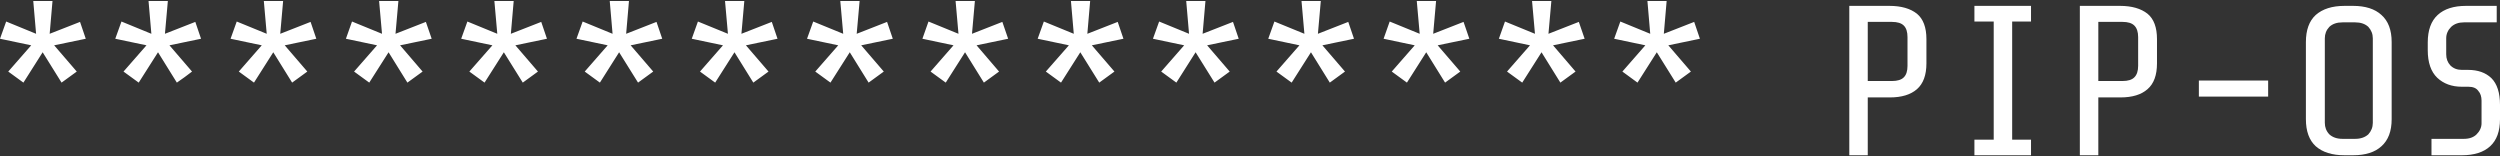 <?xml version="1.0" encoding="UTF-8"?>
<svg xmlns="http://www.w3.org/2000/svg" xmlns:xlink="http://www.w3.org/1999/xlink" width="128pt" height="8pt" viewBox="0 0 128 8" version="1.1">
<rect x="0" y="0" width="128" height="8" fill="#333333" stroke="none"/>
<g id="surface1">
<path style=" stroke:none;fill-rule:nonzero;fill:rgb(100%,100%,100%);fill-opacity:1;" d="M 2.688 0.051 L 2.543 1.73 L 4.098 1.121 L 4.391 1.984 L 2.773 2.32 L 3.93 3.664 L 3.152 4.23 L 2.184 2.676 L 1.199 4.23 L 0.422 3.664 L 1.598 2.32 L 0 1.984 L 0.316 1.102 L 1.848 1.73 L 1.703 0.051 L 2.688 0.051 M 108.547 0.301 C 109.148 0.301 109.617 0.438 109.953 0.703 C 110.277 0.969 110.438 1.402 110.438 2.004 L 110.438 3.242 C 110.438 3.848 110.277 4.285 109.953 4.566 C 109.633 4.848 109.172 4.988 108.566 4.988 L 107.434 4.988 L 107.434 7.949 L 106.488 7.949 L 106.488 0.301 L 108.547 0.301 M 109.281 1.312 C 109.156 1.184 108.953 1.121 108.672 1.121 L 107.434 1.121 L 107.434 4.148 L 108.672 4.148 C 108.953 4.148 109.156 4.086 109.281 3.957 C 109.406 3.832 109.473 3.637 109.473 3.371 L 109.473 1.898 C 109.473 1.633 109.406 1.438 109.281 1.312 M 112.582 4.125 L 116.129 4.125 L 116.129 4.945 L 112.582 4.945 L 112.582 4.125 M 120.48 0.301 C 121.109 0.301 121.594 0.457 121.93 0.766 C 122.277 1.074 122.453 1.535 122.453 2.152 L 122.453 6.102 C 122.453 6.719 122.277 7.18 121.93 7.488 C 121.594 7.797 121.109 7.949 120.48 7.949 L 120.039 7.949 C 119.406 7.949 118.918 7.797 118.566 7.488 C 118.23 7.18 118.062 6.719 118.062 6.102 L 118.062 2.152 C 118.062 1.535 118.23 1.074 118.566 0.766 C 118.918 0.457 119.406 0.301 120.039 0.301 L 120.48 0.301 M 119.934 1.145 C 119.652 1.145 119.43 1.219 119.262 1.375 C 119.105 1.543 119.031 1.738 119.031 1.961 L 119.031 6.289 C 119.031 6.516 119.105 6.711 119.262 6.879 C 119.43 7.031 119.652 7.109 119.934 7.109 L 120.586 7.109 C 120.863 7.109 121.09 7.031 121.258 6.879 C 121.41 6.711 121.488 6.516 121.488 6.289 L 121.488 1.961 C 121.488 1.738 121.41 1.543 121.258 1.375 C 121.09 1.219 120.863 1.145 120.586 1.145 L 119.934 1.145 M 125.5 1.375 C 125.332 1.543 125.246 1.738 125.246 1.961 L 125.246 2.781 C 125.246 3.004 125.316 3.195 125.457 3.348 C 125.613 3.504 125.809 3.578 126.047 3.578 L 126.363 3.578 C 126.867 3.578 127.266 3.719 127.559 4 C 127.852 4.293 128 4.75 128 5.367 L 128 6.102 C 128 6.719 127.832 7.18 127.496 7.488 C 127.16 7.797 126.676 7.949 126.047 7.949 L 124.492 7.949 L 124.492 7.109 L 126.152 7.109 C 126.43 7.109 126.648 7.031 126.801 6.879 C 126.969 6.711 127.055 6.52 127.055 6.312 L 127.055 5.156 C 127.055 4.945 127 4.777 126.887 4.652 C 126.789 4.512 126.621 4.441 126.383 4.441 L 126.047 4.441 C 125.527 4.441 125.109 4.285 124.785 3.98 C 124.465 3.672 124.301 3.203 124.301 2.57 L 124.301 2.172 C 124.301 1.543 124.473 1.074 124.809 0.766 C 125.145 0.457 125.625 0.301 126.258 0.301 L 127.832 0.301 L 127.832 1.145 L 126.152 1.145 C 125.887 1.145 125.668 1.219 125.5 1.375 M 79.43 0.051 L 79.281 1.73 L 80.836 1.121 L 81.133 1.984 L 79.516 2.32 L 80.668 3.664 L 79.891 4.23 L 78.926 2.676 L 77.938 4.23 L 77.16 3.664 L 78.336 2.32 L 76.742 1.984 L 77.055 1.102 L 78.59 1.73 L 78.441 0.051 L 79.43 0.051 M 73.527 0.051 L 73.379 1.73 L 74.934 1.121 L 75.23 1.984 L 73.609 2.32 L 74.766 3.664 L 73.988 4.23 L 73.023 2.676 L 72.035 4.23 L 71.258 3.664 L 72.434 2.32 L 70.84 1.984 L 71.152 1.102 L 72.688 1.73 L 72.539 0.051 L 73.527 0.051 M 83.066 3.664 L 84.242 2.32 L 82.645 1.984 L 82.961 1.102 L 84.492 1.73 L 84.348 0.051 L 85.332 0.051 L 85.188 1.73 L 86.742 1.121 L 87.035 1.984 L 85.418 2.32 L 86.574 3.664 L 85.797 4.23 L 84.828 2.676 L 83.84 4.23 L 83.066 3.664 M 96.742 0.301 C 97.344 0.301 97.812 0.438 98.148 0.703 C 98.469 0.969 98.633 1.402 98.633 2.004 L 98.633 3.242 C 98.633 3.848 98.469 4.285 98.148 4.566 C 97.824 4.848 97.363 4.988 96.762 4.988 L 95.629 4.988 L 95.629 7.949 L 94.684 7.949 L 94.684 0.301 L 96.742 0.301 M 97.477 1.312 C 97.352 1.184 97.148 1.121 96.867 1.121 L 95.629 1.121 L 95.629 4.148 L 96.867 4.148 C 97.148 4.148 97.352 4.086 97.477 3.957 C 97.602 3.832 97.664 3.637 97.664 3.371 L 97.664 1.898 C 97.664 1.633 97.602 1.438 97.477 1.312 M 101.09 0.301 L 103.988 0.301 L 103.988 1.102 L 103.023 1.102 L 103.023 7.152 L 103.988 7.152 L 103.988 7.949 L 101.09 7.949 L 101.09 7.152 L 102.078 7.152 L 102.078 1.102 L 101.09 1.102 L 101.09 0.301 M 44.012 0.051 L 43.863 1.73 L 45.418 1.121 L 45.711 1.984 L 44.094 2.32 L 45.25 3.664 L 44.473 4.23 L 43.508 2.676 L 42.52 4.23 L 41.742 3.664 L 42.918 2.32 L 41.32 1.984 L 41.637 1.102 L 43.172 1.73 L 43.023 0.051 L 44.012 0.051 M 38.57 4.23 L 37.605 2.676 L 36.617 4.23 L 35.84 3.664 L 37.016 2.32 L 35.418 1.984 L 35.734 1.102 L 37.27 1.73 L 37.121 0.051 L 38.109 0.051 L 37.961 1.73 L 39.516 1.121 L 39.809 1.984 L 38.191 2.32 L 39.348 3.664 L 38.57 4.23 M 49.914 0.051 L 49.766 1.73 L 51.32 1.121 L 51.617 1.984 L 50 2.32 L 51.152 3.664 L 50.375 4.23 L 49.41 2.676 L 48.422 4.23 L 47.645 3.664 L 48.82 2.32 L 47.227 1.984 L 47.539 1.102 L 49.074 1.73 L 48.926 0.051 L 49.914 0.051 M 53.547 3.664 L 54.727 2.32 L 53.129 1.984 L 53.445 1.102 L 54.977 1.73 L 54.832 0.051 L 55.816 0.051 L 55.672 1.73 L 57.227 1.121 L 57.52 1.984 L 55.902 2.32 L 57.059 3.664 L 56.281 4.23 L 55.312 2.676 L 54.324 4.23 L 53.547 3.664 M 61.719 0.051 L 61.574 1.73 L 63.129 1.121 L 63.422 1.984 L 61.805 2.32 L 62.961 3.664 L 62.184 4.23 L 61.215 2.676 L 60.23 4.23 L 59.453 3.664 L 60.629 2.32 L 59.031 1.984 L 59.348 1.102 L 60.879 1.73 L 60.734 0.051 L 61.719 0.051 M 67.625 0.051 L 67.477 1.73 L 69.031 1.121 L 69.324 1.984 L 67.707 2.32 L 68.863 3.664 L 68.086 4.23 L 67.121 2.676 L 66.133 4.23 L 65.355 3.664 L 66.531 2.32 L 64.934 1.984 L 65.25 1.102 L 66.785 1.73 L 66.637 0.051 L 67.625 0.051 M 6.324 3.664 L 7.5 2.32 L 5.902 1.984 L 6.219 1.102 L 7.75 1.73 L 7.605 0.051 L 8.594 0.051 L 8.445 1.73 L 10 1.121 L 10.293 1.984 L 8.676 2.32 L 9.832 3.664 C 9.578 3.859 9.32 4.051 9.055 4.23 L 8.09 2.676 L 7.102 4.23 L 6.324 3.664 M 12.121 1.102 L 13.656 1.73 L 13.508 0.051 L 14.496 0.051 L 14.348 1.73 L 15.902 1.121 L 16.195 1.984 L 14.578 2.32 L 15.734 3.664 L 14.957 4.23 L 13.992 2.676 L 13.004 4.23 L 12.227 3.664 L 13.402 2.32 L 11.805 1.984 L 12.121 1.102 M 20.398 0.051 L 20.25 1.73 L 21.805 1.121 L 22.102 1.984 L 20.484 2.32 L 21.637 3.664 L 20.859 4.23 L 19.895 2.676 L 18.906 4.23 L 18.129 3.664 L 19.305 2.32 L 17.711 1.984 L 18.023 1.102 L 19.559 1.73 L 19.41 0.051 L 20.398 0.051 M 25.211 2.32 L 23.613 1.984 L 23.93 1.102 L 25.461 1.73 L 25.312 0.051 L 26.301 0.051 L 26.156 1.73 L 27.711 1.121 L 28.004 1.984 L 26.387 2.32 L 27.543 3.664 L 26.766 4.23 L 25.797 2.676 L 24.809 4.23 L 24.031 3.664 L 25.211 2.32 M 32.203 0.051 L 32.059 1.73 L 33.613 1.121 L 33.906 1.984 L 32.289 2.32 L 33.445 3.664 L 32.668 4.23 L 31.699 2.676 L 30.715 4.23 L 29.938 3.664 L 31.113 2.32 L 29.516 1.984 L 29.832 1.102 L 31.363 1.73 L 31.219 0.051 L 32.203 0.051 "/>
</g>
</svg>
